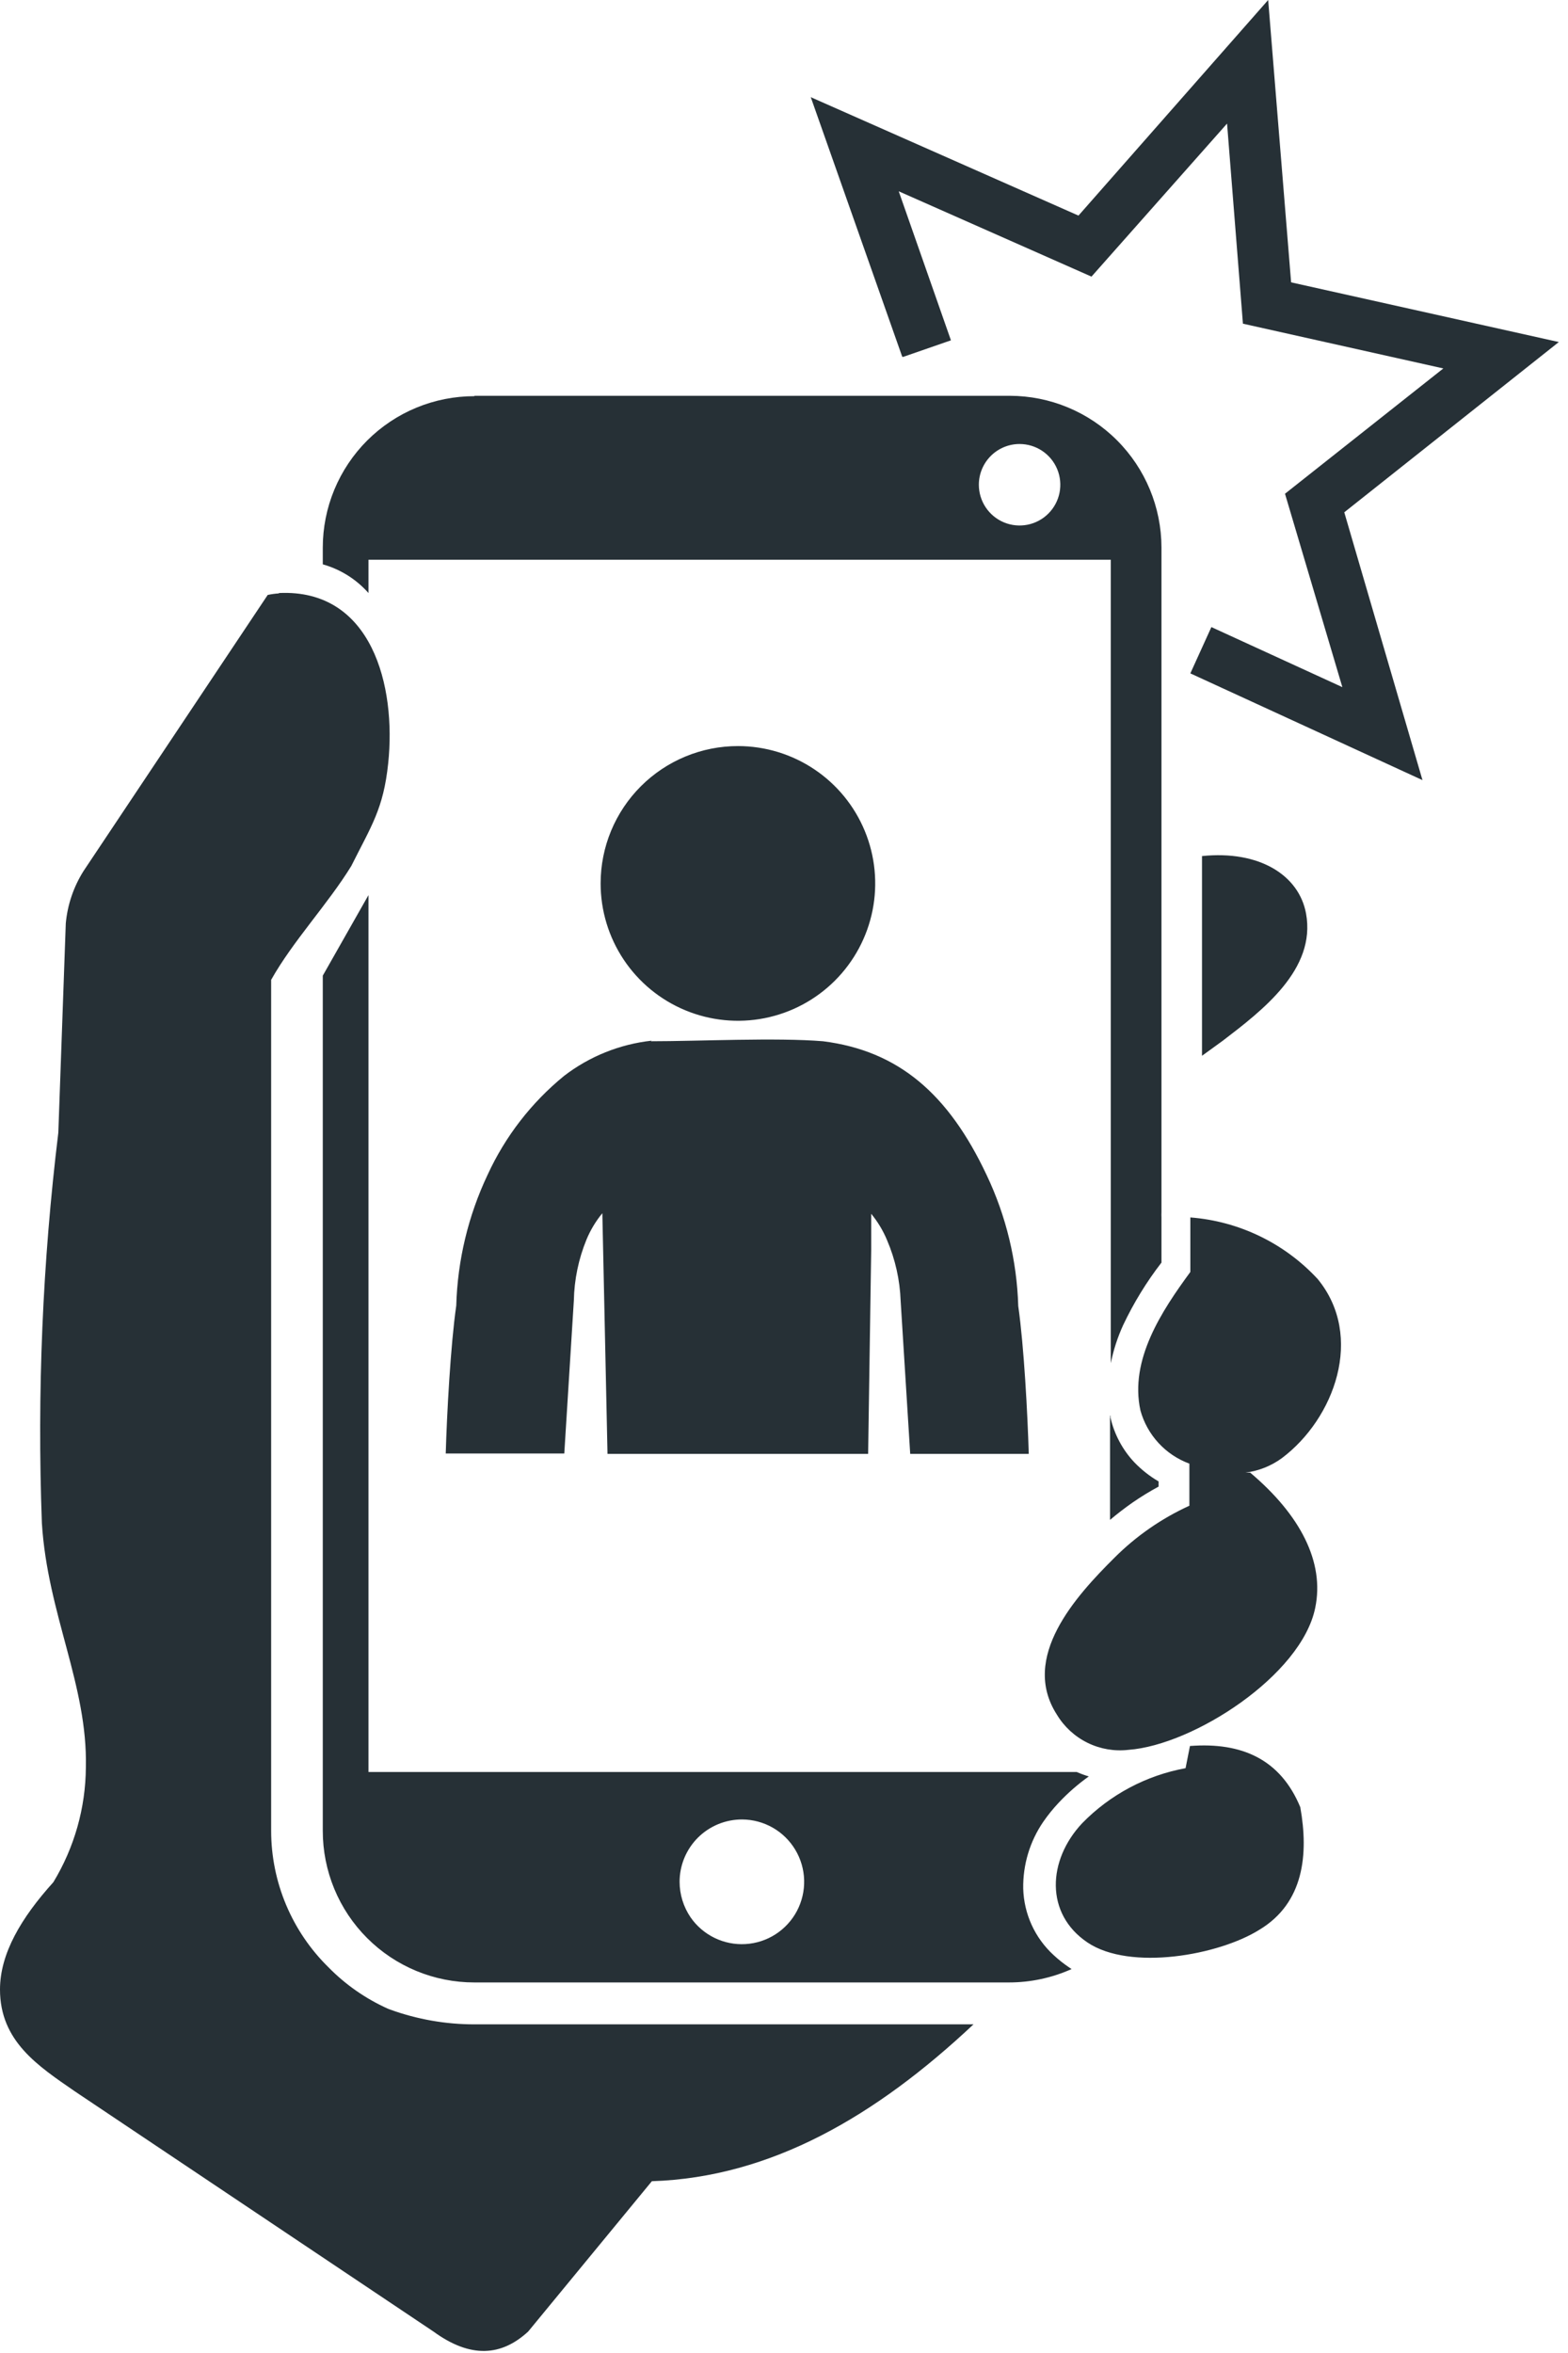 <svg width="82" height="123" viewBox="0 0 82 123" fill="none" xmlns="http://www.w3.org/2000/svg">
<g clip-path="url(#clip0_1_405)">
<path fill-rule="evenodd" clip-rule="evenodd" d="M62.86 44.75C65.86 44.44 67.93 45.75 68.3 47.75C68.84 50.68 66 52.83 63.95 54.4L62.86 55.19V44.75ZM38.6 39C40.02 39.002 41.407 39.425 42.586 40.215C43.766 41.005 44.684 42.127 45.226 43.439C45.768 44.751 45.909 46.195 45.631 47.587C45.353 48.979 44.668 50.257 43.663 51.261C42.659 52.264 41.38 52.947 39.987 53.223C38.595 53.499 37.151 53.356 35.84 52.812C34.529 52.269 33.408 51.349 32.619 50.168C31.831 48.987 31.41 47.6 31.41 46.18C31.41 45.236 31.596 44.302 31.957 43.43C32.319 42.558 32.849 41.766 33.517 41.099C34.184 40.433 34.977 39.904 35.849 39.544C36.721 39.183 37.656 38.999 38.6 39ZM34.08 54.4C32.414 54.582 30.829 55.219 29.5 56.24C27.79 57.636 26.422 59.404 25.5 61.41C24.486 63.552 23.928 65.881 23.86 68.25C23.56 70.34 23.37 73.92 23.31 75.98H29.51L30.01 67.98C30.032 66.888 30.256 65.81 30.67 64.8C30.877 64.301 31.156 63.836 31.5 63.42L31.77 76H45.4L45.56 65.34V65.59V63.45C45.904 63.866 46.183 64.331 46.39 64.83C46.82 65.834 47.06 66.909 47.1 68L47.6 76H53.8C53.74 73.94 53.55 70.36 53.25 68.27C53.179 65.9 52.617 63.571 51.6 61.43C49.6 57.18 46.99 54.93 43.04 54.43C40.61 54.23 36.52 54.43 34.04 54.43L34.08 54.4ZM47.18 18.64L42.4 5.08L56.4 11.27L66.32 0L67.52 14.76L81.52 17.88L70.3 26.78L74.39 40.78L62.25 35.2L63.35 32.78L70.2 35.92L67.2 25.81L75.48 19.26L65 16.92L64.17 6.46L57.08 14.46L47 10L49.73 17.79L47.22 18.66L47.18 18.64ZM53.32 23.21C53.741 23.21 54.153 23.335 54.503 23.569C54.854 23.803 55.127 24.136 55.288 24.525C55.449 24.914 55.491 25.342 55.409 25.756C55.327 26.169 55.124 26.548 54.826 26.846C54.528 27.144 54.149 27.347 53.736 27.429C53.322 27.511 52.894 27.469 52.505 27.308C52.116 27.147 51.783 26.874 51.549 26.523C51.315 26.173 51.19 25.761 51.19 25.34C51.19 25.06 51.245 24.783 51.352 24.525C51.459 24.267 51.616 24.032 51.814 23.834C52.012 23.636 52.246 23.479 52.505 23.372C52.763 23.265 53.04 23.21 53.32 23.21ZM14.59 31C19.45 30.77 20.73 35.86 20.3 39.91C20.05 42.29 19.42 43.17 18.37 45.27C17.14 47.27 15.32 49.19 14.18 51.22V95.71C14.181 97.038 14.448 98.353 14.963 99.577C15.478 100.801 16.232 101.91 17.18 102.84C18.07 103.747 19.121 104.479 20.28 105L20.41 105.05C21.821 105.561 23.31 105.822 24.81 105.82H50.91C45.81 110.61 40.32 113.82 34.09 114.02L27.62 121.88C26.23 123.16 24.62 123.3 22.67 121.88L3.91 109.32C2 108 0 106.71 0 104C0 102.12 1.11 100.25 2.79 98.39C3.888 96.58 4.476 94.507 4.49 92.39C4.59 88.09 2.49 84.39 2.19 79.62C1.937 72.805 2.224 65.98 3.05 59.21L3.44 48.27C3.529 47.296 3.848 46.357 4.37 45.53L14 31.1C14.191 31.059 14.385 31.032 14.58 31.02L14.59 31ZM62.25 66.53V63.64C64.796 63.836 67.175 64.986 68.91 66.86C71.37 69.86 69.78 74.16 67.04 76.22C66.478 76.631 65.821 76.893 65.13 76.98H65.38C68 79.19 69.28 81.66 68.78 84.05C68.06 87.58 62.41 91.22 59.02 91.47C58.284 91.557 57.539 91.429 56.874 91.103C56.209 90.776 55.652 90.265 55.27 89.63C53.34 86.63 56.27 83.43 58.27 81.44C59.406 80.302 60.737 79.377 62.2 78.71V76.51C61.583 76.283 61.029 75.913 60.584 75.429C60.139 74.946 59.815 74.363 59.64 73.73C59.06 71.08 60.76 68.52 62.25 66.49V66.53ZM62 92.43L62.23 91.27C64.96 91.06 66.97 91.98 68 94.47C68.44 96.93 68.19 99.47 65.87 100.87C63.74 102.21 59.1 103.04 56.87 101.54C54.64 100.04 54.78 97.24 56.59 95.31C58.051 93.812 59.942 92.806 62 92.43ZM24.81 20.69H52.81C54.912 20.693 56.928 21.529 58.414 23.016C59.901 24.502 60.737 26.518 60.74 28.62V63.36C60.735 63.453 60.735 63.547 60.74 63.64V66C59.958 67.012 59.288 68.105 58.74 69.26C58.447 69.899 58.228 70.57 58.09 71.26V29.26H19.27V31C18.634 30.281 17.804 29.76 16.88 29.5V28.63C16.88 27.589 17.085 26.558 17.484 25.597C17.883 24.635 18.467 23.762 19.203 23.026C19.94 22.291 20.814 21.707 21.776 21.31C22.738 20.913 23.769 20.709 24.81 20.71V20.69ZM38.81 95.11C39.37 95.113 39.921 95.26 40.408 95.537C40.895 95.815 41.302 96.213 41.59 96.694C41.879 97.175 42.038 97.722 42.053 98.282C42.068 98.843 41.938 99.397 41.677 99.893C41.415 100.389 41.029 100.808 40.558 101.112C40.087 101.415 39.545 101.591 38.985 101.624C38.426 101.657 37.867 101.545 37.364 101.299C36.86 101.053 36.428 100.682 36.11 100.22C35.74 99.674 35.542 99.03 35.54 98.37C35.54 97.941 35.625 97.516 35.789 97.12C35.954 96.724 36.195 96.364 36.498 96.061C36.802 95.758 37.163 95.519 37.559 95.355C37.956 95.192 38.381 95.109 38.81 95.11ZM58.07 74V74.09C58.27 74.971 58.701 75.782 59.32 76.44C59.695 76.83 60.123 77.167 60.59 77.44V77.71C60.118 77.964 59.661 78.245 59.22 78.55C58.82 78.83 58.43 79.13 58.05 79.45V74H58.07ZM56.31 92.63C56.515 92.72 56.725 92.797 56.94 92.86C56.373 93.264 55.847 93.723 55.37 94.23C55.075 94.543 54.804 94.877 54.56 95.23C53.857 96.256 53.49 97.476 53.51 98.72C53.528 99.377 53.678 100.024 53.951 100.622C54.224 101.219 54.615 101.756 55.1 102.2C55.356 102.438 55.63 102.655 55.92 102.85L56.04 102.93C55.008 103.392 53.891 103.631 52.76 103.63H24.81C23.768 103.631 22.736 103.427 21.774 103.029C20.811 102.631 19.936 102.047 19.2 101.31C18.463 100.574 17.879 99.699 17.481 98.736C17.083 97.773 16.879 96.742 16.88 95.7V51L17 50.79L19.27 46.79V92.63H56.27H56.31Z" fill="#263036"/>
</g>
<defs>
<clipPath id="clip0_1_405">
<rect width="81.56" height="122.88" fill="white"/>
</clipPath>
</defs>
</svg>
